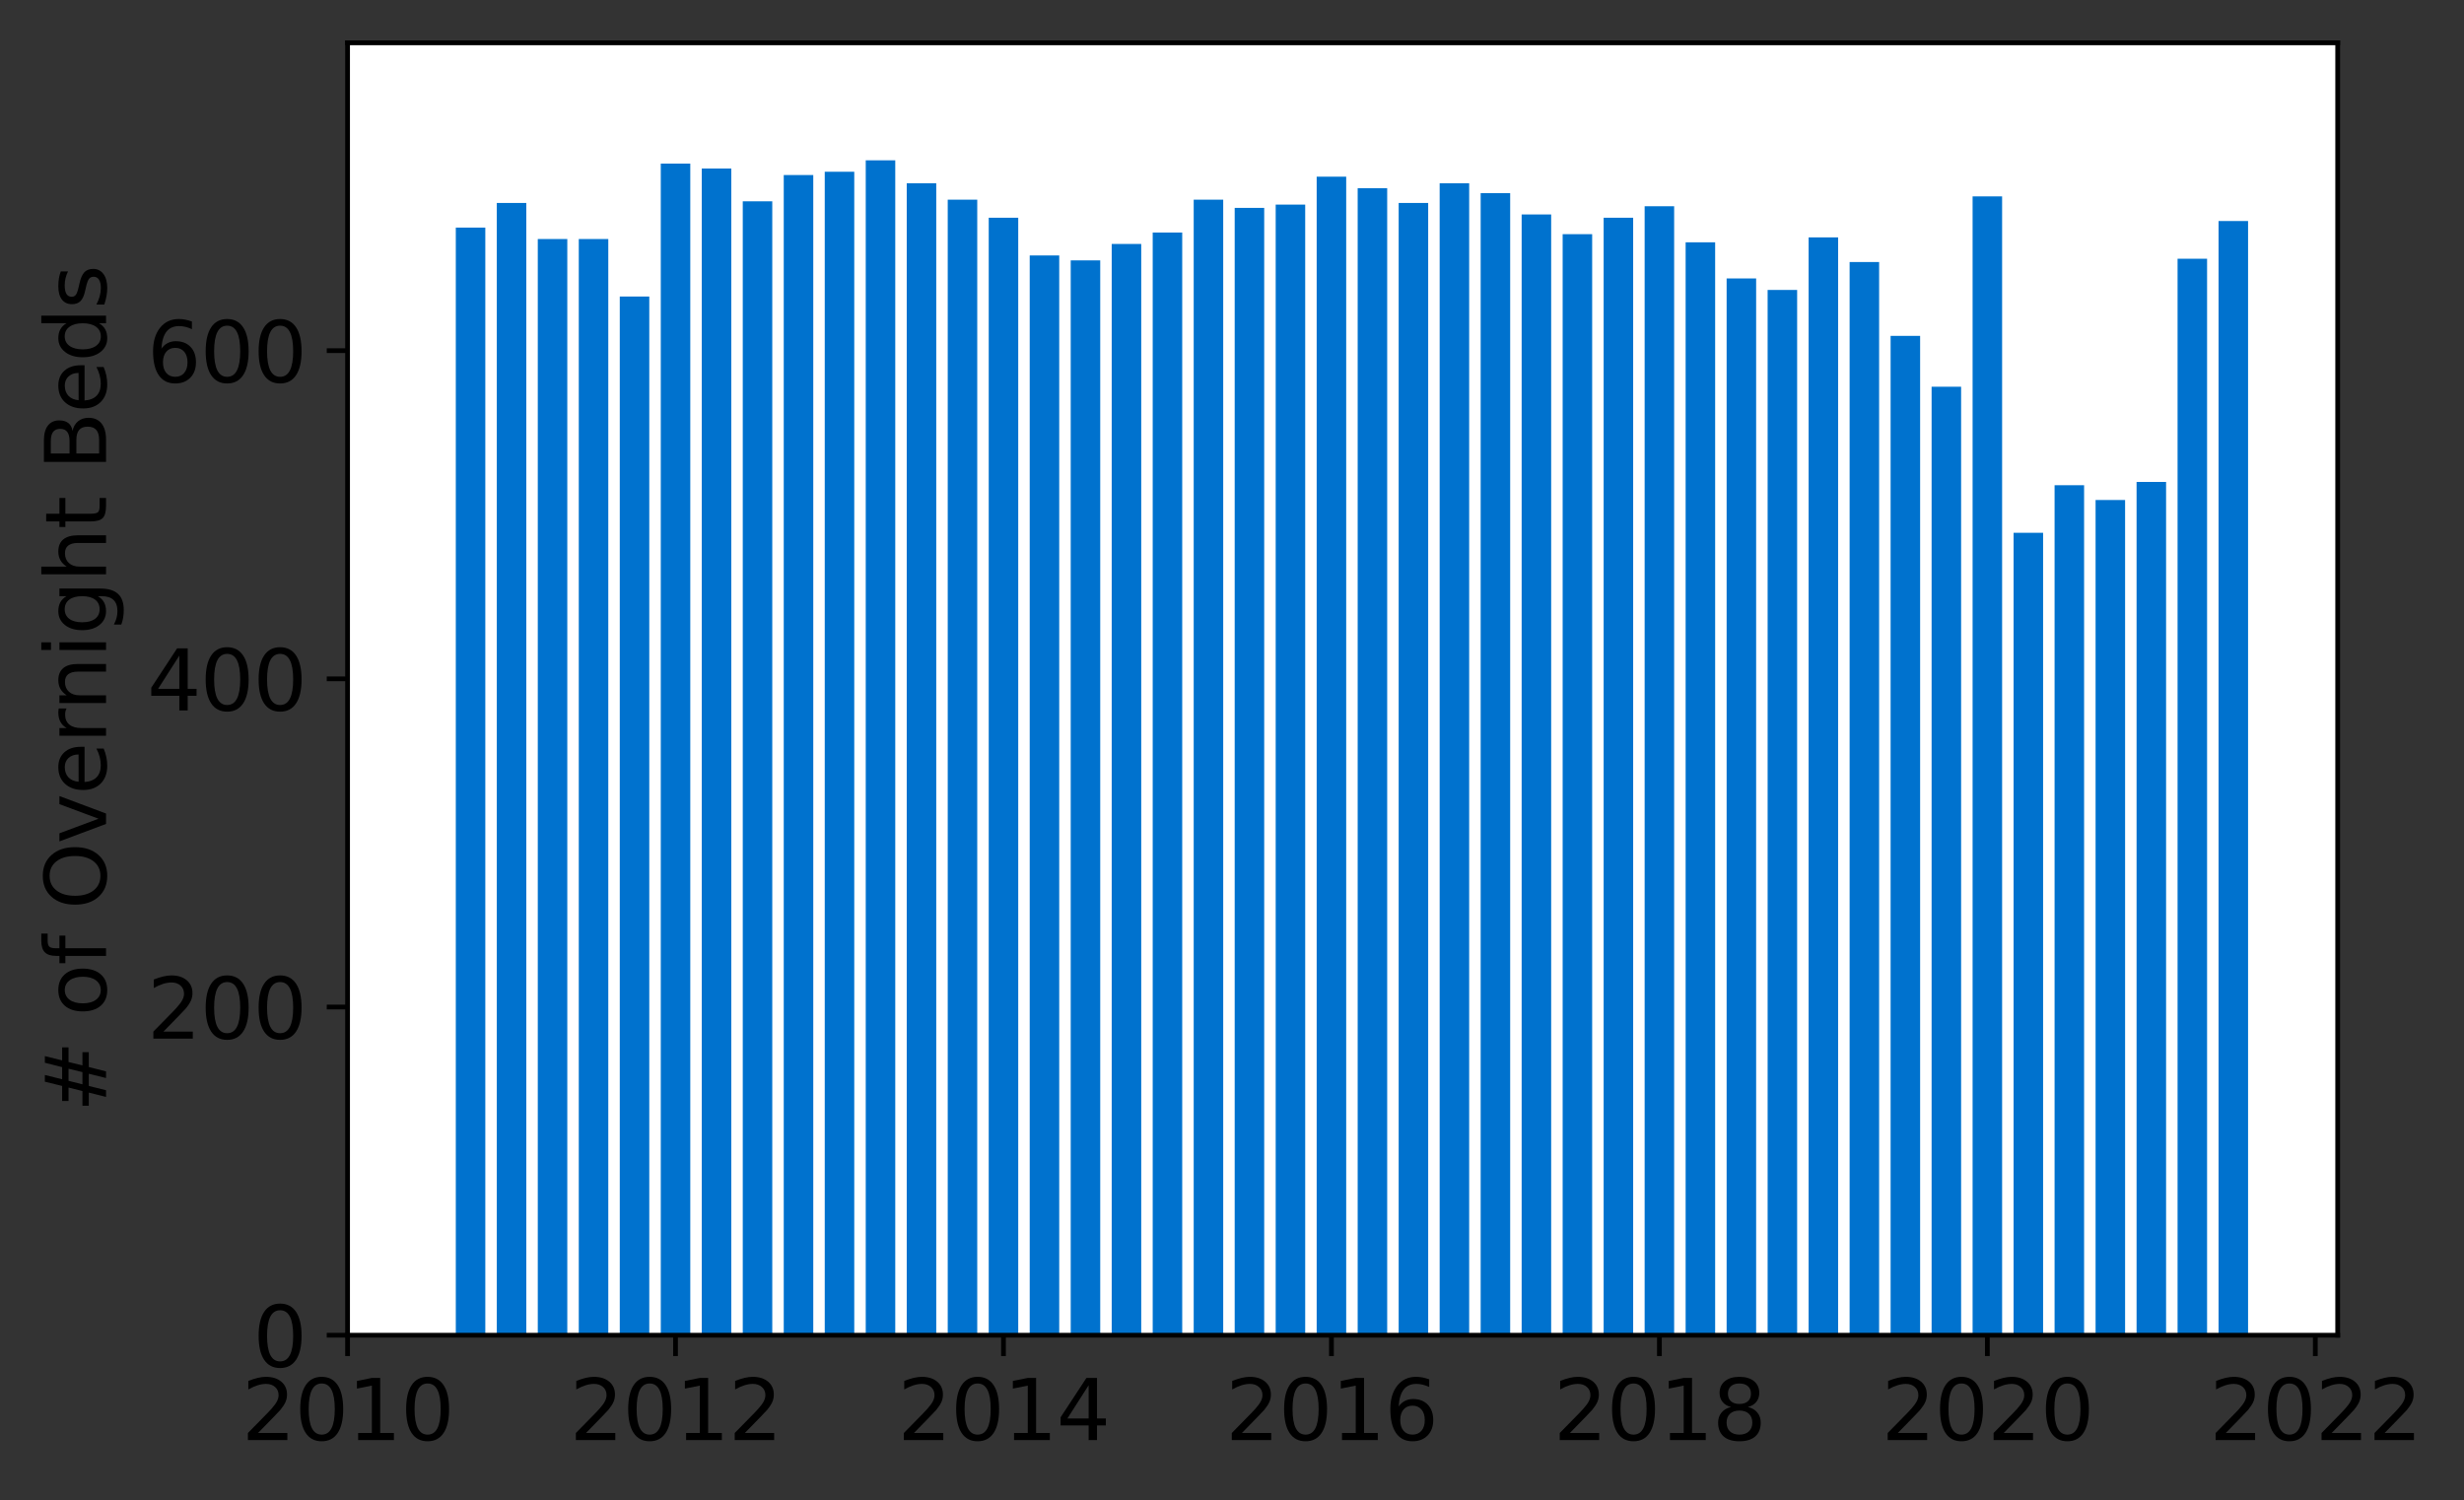 <?xml version="1.0" encoding="utf-8" standalone="no"?>
<!DOCTYPE svg PUBLIC "-//W3C//DTD SVG 1.1//EN"
  "http://www.w3.org/Graphics/SVG/1.1/DTD/svg11.dtd">
<svg height="252.389pt" version="1.1" viewBox="0 0 414.521 252.389" width="414.521pt" xmlns="http://www.w3.org/2000/svg" xmlns:xlink="http://www.w3.org/1999/xlink">
 <rect x="0" y="0" width="414.521" height="252.389" fill="#333333" stroke="none"/>
 <defs>
  <style type="text/css">*{stroke-linecap:butt;stroke-linejoin:round;}</style>
 </defs>
 <g id="figure_1">
  <g id="patch_1">
   <path d="M 0 252.389 
L 414.521 252.389 
L 414.521 0 
L 0 0 
z
" style="fill:none;"/>
  </g>
  <g id="axes_1">
   <g id="patch_2">
    <path d="M 58.472 224.64 
L 393.272 224.64 
L 393.272 7.2 
L 58.472 7.2 
z
" style="fill:#ffffff;"/>
   </g>
   <g id="patch_3">
    <path clip-path="url(#p1848425306)" d="M 373.23 224.64 
L 378.196 224.64 
L 378.196 37.182 
L 373.23 37.182 
z
" style="fill:#0072ce;"/>
   </g>
   <g id="patch_4">
    <path clip-path="url(#p1848425306)" d="M 366.334 224.64 
L 371.299 224.64 
L 371.299 43.532 
L 366.334 43.532 
z
" style="fill:#0072ce;"/>
   </g>
   <g id="patch_5">
    <path clip-path="url(#p1848425306)" d="M 359.437 224.64 
L 364.403 224.64 
L 364.403 81.079 
L 359.437 81.079 
z
" style="fill:#0072ce;"/>
   </g>
   <g id="patch_6">
    <path clip-path="url(#p1848425306)" d="M 352.541 224.64 
L 357.506 224.64 
L 357.506 84.116 
L 352.541 84.116 
z
" style="fill:#0072ce;"/>
   </g>
   <g id="patch_7">
    <path clip-path="url(#p1848425306)" d="M 345.644 224.64 
L 350.61 224.64 
L 350.61 81.631 
L 345.644 81.631 
z
" style="fill:#0072ce;"/>
   </g>
   <g id="patch_8">
    <path clip-path="url(#p1848425306)" d="M 338.748 224.64 
L 343.713 224.64 
L 343.713 89.637 
L 338.748 89.637 
z
" style="fill:#0072ce;"/>
   </g>
   <g id="patch_9">
    <path clip-path="url(#p1848425306)" d="M 331.851 224.64 
L 336.817 224.64 
L 336.817 33.041 
L 331.851 33.041 
z
" style="fill:#0072ce;"/>
   </g>
   <g id="patch_10">
    <path clip-path="url(#p1848425306)" d="M 324.955 224.64 
L 329.92 224.64 
L 329.92 65.066 
L 324.955 65.066 
z
" style="fill:#0072ce;"/>
   </g>
   <g id="patch_11">
    <path clip-path="url(#p1848425306)" d="M 318.058 224.64 
L 323.024 224.64 
L 323.024 56.508 
L 318.058 56.508 
z
" style="fill:#0072ce;"/>
   </g>
   <g id="patch_12">
    <path clip-path="url(#p1848425306)" d="M 311.162 224.64 
L 316.127 224.64 
L 316.127 44.084 
L 311.162 44.084 
z
" style="fill:#0072ce;"/>
   </g>
   <g id="patch_13">
    <path clip-path="url(#p1848425306)" d="M 304.265 224.64 
L 309.23 224.64 
L 309.23 39.943 
L 304.265 39.943 
z
" style="fill:#0072ce;"/>
   </g>
   <g id="patch_14">
    <path clip-path="url(#p1848425306)" d="M 297.368 224.64 
L 302.334 224.64 
L 302.334 48.778 
L 297.368 48.778 
z
" style="fill:#0072ce;"/>
   </g>
   <g id="patch_15">
    <path clip-path="url(#p1848425306)" d="M 290.472 224.64 
L 295.437 224.64 
L 295.437 46.845 
L 290.472 46.845 
z
" style="fill:#0072ce;"/>
   </g>
   <g id="patch_16">
    <path clip-path="url(#p1848425306)" d="M 283.575 224.64 
L 288.541 224.64 
L 288.541 40.771 
L 283.575 40.771 
z
" style="fill:#0072ce;"/>
   </g>
   <g id="patch_17">
    <path clip-path="url(#p1848425306)" d="M 276.679 224.64 
L 281.644 224.64 
L 281.644 34.697 
L 276.679 34.697 
z
" style="fill:#0072ce;"/>
   </g>
   <g id="patch_18">
    <path clip-path="url(#p1848425306)" d="M 269.782 224.64 
L 274.748 224.64 
L 274.748 36.63 
L 269.782 36.63 
z
" style="fill:#0072ce;"/>
   </g>
   <g id="patch_19">
    <path clip-path="url(#p1848425306)" d="M 262.886 224.64 
L 267.851 224.64 
L 267.851 39.391 
L 262.886 39.391 
z
" style="fill:#0072ce;"/>
   </g>
   <g id="patch_20">
    <path clip-path="url(#p1848425306)" d="M 255.989 224.64 
L 260.955 224.64 
L 260.955 36.078 
L 255.989 36.078 
z
" style="fill:#0072ce;"/>
   </g>
   <g id="patch_21">
    <path clip-path="url(#p1848425306)" d="M 249.093 224.64 
L 254.058 224.64 
L 254.058 32.489 
L 249.093 32.489 
z
" style="fill:#0072ce;"/>
   </g>
   <g id="patch_22">
    <path clip-path="url(#p1848425306)" d="M 242.196 224.64 
L 247.162 224.64 
L 247.162 30.832 
L 242.196 30.832 
z
" style="fill:#0072ce;"/>
   </g>
   <g id="patch_23">
    <path clip-path="url(#p1848425306)" d="M 235.299 224.64 
L 240.265 224.64 
L 240.265 34.145 
L 235.299 34.145 
z
" style="fill:#0072ce;"/>
   </g>
   <g id="patch_24">
    <path clip-path="url(#p1848425306)" d="M 228.403 224.64 
L 233.368 224.64 
L 233.368 31.661 
L 228.403 31.661 
z
" style="fill:#0072ce;"/>
   </g>
   <g id="patch_25">
    <path clip-path="url(#p1848425306)" d="M 221.506 224.64 
L 226.472 224.64 
L 226.472 29.728 
L 221.506 29.728 
z
" style="fill:#0072ce;"/>
   </g>
   <g id="patch_26">
    <path clip-path="url(#p1848425306)" d="M 214.61 224.64 
L 219.575 224.64 
L 219.575 34.421 
L 214.61 34.421 
z
" style="fill:#0072ce;"/>
   </g>
   <g id="patch_27">
    <path clip-path="url(#p1848425306)" d="M 207.713 224.64 
L 212.679 224.64 
L 212.679 34.974 
L 207.713 34.974 
z
" style="fill:#0072ce;"/>
   </g>
   <g id="patch_28">
    <path clip-path="url(#p1848425306)" d="M 200.817 224.64 
L 205.782 224.64 
L 205.782 33.593 
L 200.817 33.593 
z
" style="fill:#0072ce;"/>
   </g>
   <g id="patch_29">
    <path clip-path="url(#p1848425306)" d="M 193.92 224.64 
L 198.886 224.64 
L 198.886 39.115 
L 193.92 39.115 
z
" style="fill:#0072ce;"/>
   </g>
   <g id="patch_30">
    <path clip-path="url(#p1848425306)" d="M 187.024 224.64 
L 191.989 224.64 
L 191.989 41.047 
L 187.024 41.047 
z
" style="fill:#0072ce;"/>
   </g>
   <g id="patch_31">
    <path clip-path="url(#p1848425306)" d="M 180.127 224.64 
L 185.093 224.64 
L 185.093 43.808 
L 180.127 43.808 
z
" style="fill:#0072ce;"/>
   </g>
   <g id="patch_32">
    <path clip-path="url(#p1848425306)" d="M 173.23 224.64 
L 178.196 224.64 
L 178.196 42.98 
L 173.23 42.98 
z
" style="fill:#0072ce;"/>
   </g>
   <g id="patch_33">
    <path clip-path="url(#p1848425306)" d="M 166.334 224.64 
L 171.299 224.64 
L 171.299 36.63 
L 166.334 36.63 
z
" style="fill:#0072ce;"/>
   </g>
   <g id="patch_34">
    <path clip-path="url(#p1848425306)" d="M 159.437 224.64 
L 164.403 224.64 
L 164.403 33.593 
L 159.437 33.593 
z
" style="fill:#0072ce;"/>
   </g>
   <g id="patch_35">
    <path clip-path="url(#p1848425306)" d="M 152.541 224.64 
L 157.506 224.64 
L 157.506 30.832 
L 152.541 30.832 
z
" style="fill:#0072ce;"/>
   </g>
   <g id="patch_36">
    <path clip-path="url(#p1848425306)" d="M 145.644 224.64 
L 150.61 224.64 
L 150.61 26.967 
L 145.644 26.967 
z
" style="fill:#0072ce;"/>
   </g>
   <g id="patch_37">
    <path clip-path="url(#p1848425306)" d="M 138.748 224.64 
L 143.713 224.64 
L 143.713 28.9 
L 138.748 28.9 
z
" style="fill:#0072ce;"/>
   </g>
   <g id="patch_38">
    <path clip-path="url(#p1848425306)" d="M 131.851 224.64 
L 136.817 224.64 
L 136.817 29.452 
L 131.851 29.452 
z
" style="fill:#0072ce;"/>
   </g>
   <g id="patch_39">
    <path clip-path="url(#p1848425306)" d="M 124.955 224.64 
L 129.92 224.64 
L 129.92 33.869 
L 124.955 33.869 
z
" style="fill:#0072ce;"/>
   </g>
   <g id="patch_40">
    <path clip-path="url(#p1848425306)" d="M 118.058 224.64 
L 123.024 224.64 
L 123.024 28.348 
L 118.058 28.348 
z
" style="fill:#0072ce;"/>
   </g>
   <g id="patch_41">
    <path clip-path="url(#p1848425306)" d="M 111.162 224.64 
L 116.127 224.64 
L 116.127 27.519 
L 111.162 27.519 
z
" style="fill:#0072ce;"/>
   </g>
   <g id="patch_42">
    <path clip-path="url(#p1848425306)" d="M 104.265 224.64 
L 109.23 224.64 
L 109.23 49.882 
L 104.265 49.882 
z
" style="fill:#0072ce;"/>
   </g>
   <g id="patch_43">
    <path clip-path="url(#p1848425306)" d="M 97.368 224.64 
L 102.334 224.64 
L 102.334 40.219 
L 97.368 40.219 
z
" style="fill:#0072ce;"/>
   </g>
   <g id="patch_44">
    <path clip-path="url(#p1848425306)" d="M 90.472 224.64 
L 95.437 224.64 
L 95.437 40.219 
L 90.472 40.219 
z
" style="fill:#0072ce;"/>
   </g>
   <g id="patch_45">
    <path clip-path="url(#p1848425306)" d="M 83.575 224.64 
L 88.541 224.64 
L 88.541 34.145 
L 83.575 34.145 
z
" style="fill:#0072ce;"/>
   </g>
   <g id="patch_46">
    <path clip-path="url(#p1848425306)" d="M 76.679 224.64 
L 81.644 224.64 
L 81.644 38.287 
L 76.679 38.287 
z
" style="fill:#0072ce;"/>
   </g>
   <g id="matplotlib.axis_1">
    <g id="xtick_1">
     <g id="line2d_1">
      <defs>
       <path d="M 0 0 
L 0 3.5 
" id="m68512c8014" style="stroke:#000000;stroke-width:0.8;"/>
      </defs>
      <g>
       <use style="stroke:#000000;stroke-width:0.8;" x="58.472" xlink:href="#m68512c8014" y="224.64"/>
      </g>
     </g>
     <g id="text_1">
      <!-- 2010 -->
      <g transform="translate(40.657 242.278)scale(0.14 -0.14)">
       <defs>
        <path d="M 1228 531 
L 3431 531 
L 3431 0 
L 469 0 
L 469 531 
Q 828 903 1448 1529 
Q 2069 2156 2228 2338 
Q 2531 2678 2651 2914 
Q 2772 3150 2772 3378 
Q 2772 3750 2511 3984 
Q 2250 4219 1831 4219 
Q 1534 4219 1204 4116 
Q 875 4013 500 3803 
L 500 4441 
Q 881 4594 1212 4672 
Q 1544 4750 1819 4750 
Q 2544 4750 2975 4387 
Q 3406 4025 3406 3419 
Q 3406 3131 3298 2873 
Q 3191 2616 2906 2266 
Q 2828 2175 2409 1742 
Q 1991 1309 1228 531 
z
" id="DejaVuSans-32" transform="scale(0.016)"/>
        <path d="M 2034 4250 
Q 1547 4250 1301 3770 
Q 1056 3291 1056 2328 
Q 1056 1369 1301 889 
Q 1547 409 2034 409 
Q 2525 409 2770 889 
Q 3016 1369 3016 2328 
Q 3016 3291 2770 3770 
Q 2525 4250 2034 4250 
z
M 2034 4750 
Q 2819 4750 3233 4129 
Q 3647 3509 3647 2328 
Q 3647 1150 3233 529 
Q 2819 -91 2034 -91 
Q 1250 -91 836 529 
Q 422 1150 422 2328 
Q 422 3509 836 4129 
Q 1250 4750 2034 4750 
z
" id="DejaVuSans-30" transform="scale(0.016)"/>
        <path d="M 794 531 
L 1825 531 
L 1825 4091 
L 703 3866 
L 703 4441 
L 1819 4666 
L 2450 4666 
L 2450 531 
L 3481 531 
L 3481 0 
L 794 0 
L 794 531 
z
" id="DejaVuSans-31" transform="scale(0.016)"/>
       </defs>
       <use xlink:href="#DejaVuSans-32"/>
       <use x="63.623" xlink:href="#DejaVuSans-30"/>
       <use x="127.246" xlink:href="#DejaVuSans-31"/>
       <use x="190.869" xlink:href="#DejaVuSans-30"/>
      </g>
     </g>
    </g>
    <g id="xtick_2">
     <g id="line2d_2">
      <g>
       <use style="stroke:#000000;stroke-width:0.8;" x="113.644" xlink:href="#m68512c8014" y="224.64"/>
      </g>
     </g>
     <g id="text_2">
      <!-- 2012 -->
      <g transform="translate(95.829 242.278)scale(0.14 -0.14)">
       <use xlink:href="#DejaVuSans-32"/>
       <use x="63.623" xlink:href="#DejaVuSans-30"/>
       <use x="127.246" xlink:href="#DejaVuSans-31"/>
       <use x="190.869" xlink:href="#DejaVuSans-32"/>
      </g>
     </g>
    </g>
    <g id="xtick_3">
     <g id="line2d_3">
      <g>
       <use style="stroke:#000000;stroke-width:0.8;" x="168.817" xlink:href="#m68512c8014" y="224.64"/>
      </g>
     </g>
     <g id="text_3">
      <!-- 2014 -->
      <g transform="translate(151.002 242.278)scale(0.14 -0.14)">
       <defs>
        <path d="M 2419 4116 
L 825 1625 
L 2419 1625 
L 2419 4116 
z
M 2253 4666 
L 3047 4666 
L 3047 1625 
L 3713 1625 
L 3713 1100 
L 3047 1100 
L 3047 0 
L 2419 0 
L 2419 1100 
L 313 1100 
L 313 1709 
L 2253 4666 
z
" id="DejaVuSans-34" transform="scale(0.016)"/>
       </defs>
       <use xlink:href="#DejaVuSans-32"/>
       <use x="63.623" xlink:href="#DejaVuSans-30"/>
       <use x="127.246" xlink:href="#DejaVuSans-31"/>
       <use x="190.869" xlink:href="#DejaVuSans-34"/>
      </g>
     </g>
    </g>
    <g id="xtick_4">
     <g id="line2d_4">
      <g>
       <use style="stroke:#000000;stroke-width:0.8;" x="223.989" xlink:href="#m68512c8014" y="224.64"/>
      </g>
     </g>
     <g id="text_4">
      <!-- 2016 -->
      <g transform="translate(206.174 242.278)scale(0.14 -0.14)">
       <defs>
        <path d="M 2113 2584 
Q 1688 2584 1439 2293 
Q 1191 2003 1191 1497 
Q 1191 994 1439 701 
Q 1688 409 2113 409 
Q 2538 409 2786 701 
Q 3034 994 3034 1497 
Q 3034 2003 2786 2293 
Q 2538 2584 2113 2584 
z
M 3366 4563 
L 3366 3988 
Q 3128 4100 2886 4159 
Q 2644 4219 2406 4219 
Q 1781 4219 1451 3797 
Q 1122 3375 1075 2522 
Q 1259 2794 1537 2939 
Q 1816 3084 2150 3084 
Q 2853 3084 3261 2657 
Q 3669 2231 3669 1497 
Q 3669 778 3244 343 
Q 2819 -91 2113 -91 
Q 1303 -91 875 529 
Q 447 1150 447 2328 
Q 447 3434 972 4092 
Q 1497 4750 2381 4750 
Q 2619 4750 2861 4703 
Q 3103 4656 3366 4563 
z
" id="DejaVuSans-36" transform="scale(0.016)"/>
       </defs>
       <use xlink:href="#DejaVuSans-32"/>
       <use x="63.623" xlink:href="#DejaVuSans-30"/>
       <use x="127.246" xlink:href="#DejaVuSans-31"/>
       <use x="190.869" xlink:href="#DejaVuSans-36"/>
      </g>
     </g>
    </g>
    <g id="xtick_5">
     <g id="line2d_5">
      <g>
       <use style="stroke:#000000;stroke-width:0.8;" x="279.162" xlink:href="#m68512c8014" y="224.64"/>
      </g>
     </g>
     <g id="text_5">
      <!-- 2018 -->
      <g transform="translate(261.347 242.278)scale(0.14 -0.14)">
       <defs>
        <path d="M 2034 2216 
Q 1584 2216 1326 1975 
Q 1069 1734 1069 1313 
Q 1069 891 1326 650 
Q 1584 409 2034 409 
Q 2484 409 2743 651 
Q 3003 894 3003 1313 
Q 3003 1734 2745 1975 
Q 2488 2216 2034 2216 
z
M 1403 2484 
Q 997 2584 770 2862 
Q 544 3141 544 3541 
Q 544 4100 942 4425 
Q 1341 4750 2034 4750 
Q 2731 4750 3128 4425 
Q 3525 4100 3525 3541 
Q 3525 3141 3298 2862 
Q 3072 2584 2669 2484 
Q 3125 2378 3379 2068 
Q 3634 1759 3634 1313 
Q 3634 634 3220 271 
Q 2806 -91 2034 -91 
Q 1263 -91 848 271 
Q 434 634 434 1313 
Q 434 1759 690 2068 
Q 947 2378 1403 2484 
z
M 1172 3481 
Q 1172 3119 1398 2916 
Q 1625 2713 2034 2713 
Q 2441 2713 2670 2916 
Q 2900 3119 2900 3481 
Q 2900 3844 2670 4047 
Q 2441 4250 2034 4250 
Q 1625 4250 1398 4047 
Q 1172 3844 1172 3481 
z
" id="DejaVuSans-38" transform="scale(0.016)"/>
       </defs>
       <use xlink:href="#DejaVuSans-32"/>
       <use x="63.623" xlink:href="#DejaVuSans-30"/>
       <use x="127.246" xlink:href="#DejaVuSans-31"/>
       <use x="190.869" xlink:href="#DejaVuSans-38"/>
      </g>
     </g>
    </g>
    <g id="xtick_6">
     <g id="line2d_6">
      <g>
       <use style="stroke:#000000;stroke-width:0.8;" x="334.334" xlink:href="#m68512c8014" y="224.64"/>
      </g>
     </g>
     <g id="text_6">
      <!-- 2020 -->
      <g transform="translate(316.519 242.278)scale(0.14 -0.14)">
       <use xlink:href="#DejaVuSans-32"/>
       <use x="63.623" xlink:href="#DejaVuSans-30"/>
       <use x="127.246" xlink:href="#DejaVuSans-32"/>
       <use x="190.869" xlink:href="#DejaVuSans-30"/>
      </g>
     </g>
    </g>
    <g id="xtick_7">
     <g id="line2d_7">
      <g>
       <use style="stroke:#000000;stroke-width:0.8;" x="389.506" xlink:href="#m68512c8014" y="224.64"/>
      </g>
     </g>
     <g id="text_7">
      <!-- 2022 -->
      <g transform="translate(371.691 242.278)scale(0.14 -0.14)">
       <use xlink:href="#DejaVuSans-32"/>
       <use x="63.623" xlink:href="#DejaVuSans-30"/>
       <use x="127.246" xlink:href="#DejaVuSans-32"/>
       <use x="190.869" xlink:href="#DejaVuSans-32"/>
      </g>
     </g>
    </g>
   </g>
   <g id="matplotlib.axis_2">
    <g id="ytick_1">
     <g id="line2d_8">
      <defs>
       <path d="M 0 0 
L -3.5 0 
" id="m71a7c95939" style="stroke:#000000;stroke-width:0.8;"/>
      </defs>
      <g>
       <use style="stroke:#000000;stroke-width:0.8;" x="58.472" xlink:href="#m71a7c95939" y="224.64"/>
      </g>
     </g>
     <g id="text_8">
      <!-- 0 -->
      <g transform="translate(42.564 229.959)scale(0.14 -0.14)">
       <use xlink:href="#DejaVuSans-30"/>
      </g>
     </g>
    </g>
    <g id="ytick_2">
     <g id="line2d_9">
      <g>
       <use style="stroke:#000000;stroke-width:0.8;" x="58.472" xlink:href="#m71a7c95939" y="169.424"/>
      </g>
     </g>
     <g id="text_9">
      <!-- 200 -->
      <g transform="translate(24.749 174.743)scale(0.14 -0.14)">
       <use xlink:href="#DejaVuSans-32"/>
       <use x="63.623" xlink:href="#DejaVuSans-30"/>
       <use x="127.246" xlink:href="#DejaVuSans-30"/>
      </g>
     </g>
    </g>
    <g id="ytick_3">
     <g id="line2d_10">
      <g>
       <use style="stroke:#000000;stroke-width:0.8;" x="58.472" xlink:href="#m71a7c95939" y="114.208"/>
      </g>
     </g>
     <g id="text_10">
      <!-- 400 -->
      <g transform="translate(24.749 119.527)scale(0.14 -0.14)">
       <use xlink:href="#DejaVuSans-34"/>
       <use x="63.623" xlink:href="#DejaVuSans-30"/>
       <use x="127.246" xlink:href="#DejaVuSans-30"/>
      </g>
     </g>
    </g>
    <g id="ytick_4">
     <g id="line2d_11">
      <g>
       <use style="stroke:#000000;stroke-width:0.8;" x="58.472" xlink:href="#m71a7c95939" y="58.992"/>
      </g>
     </g>
     <g id="text_11">
      <!-- 600 -->
      <g transform="translate(24.749 64.311)scale(0.14 -0.14)">
       <use xlink:href="#DejaVuSans-36"/>
       <use x="63.623" xlink:href="#DejaVuSans-30"/>
       <use x="127.246" xlink:href="#DejaVuSans-30"/>
      </g>
     </g>
    </g>
    <g id="text_12">
     <!-- # of Overnight Beds -->
     <g transform="translate(17.838 187.129)rotate(-90)scale(0.14 -0.14)">
      <defs>
       <path d="M 3272 2816 
L 2363 2816 
L 2100 1772 
L 3016 1772 
L 3272 2816 
z
M 2803 4594 
L 2478 3297 
L 3391 3297 
L 3719 4594 
L 4219 4594 
L 3897 3297 
L 4872 3297 
L 4872 2816 
L 3775 2816 
L 3519 1772 
L 4513 1772 
L 4513 1294 
L 3397 1294 
L 3072 0 
L 2572 0 
L 2894 1294 
L 1978 1294 
L 1656 0 
L 1153 0 
L 1478 1294 
L 494 1294 
L 494 1772 
L 1594 1772 
L 1856 2816 
L 850 2816 
L 850 3297 
L 1978 3297 
L 2297 4594 
L 2803 4594 
z
" id="DejaVuSans-23" transform="scale(0.016)"/>
       <path id="DejaVuSans-20" transform="scale(0.016)"/>
       <path d="M 1959 3097 
Q 1497 3097 1228 2736 
Q 959 2375 959 1747 
Q 959 1119 1226 758 
Q 1494 397 1959 397 
Q 2419 397 2687 759 
Q 2956 1122 2956 1747 
Q 2956 2369 2687 2733 
Q 2419 3097 1959 3097 
z
M 1959 3584 
Q 2709 3584 3137 3096 
Q 3566 2609 3566 1747 
Q 3566 888 3137 398 
Q 2709 -91 1959 -91 
Q 1206 -91 779 398 
Q 353 888 353 1747 
Q 353 2609 779 3096 
Q 1206 3584 1959 3584 
z
" id="DejaVuSans-6f" transform="scale(0.016)"/>
       <path d="M 2375 4863 
L 2375 4384 
L 1825 4384 
Q 1516 4384 1395 4259 
Q 1275 4134 1275 3809 
L 1275 3500 
L 2222 3500 
L 2222 3053 
L 1275 3053 
L 1275 0 
L 697 0 
L 697 3053 
L 147 3053 
L 147 3500 
L 697 3500 
L 697 3744 
Q 697 4328 969 4595 
Q 1241 4863 1831 4863 
L 2375 4863 
z
" id="DejaVuSans-66" transform="scale(0.016)"/>
       <path d="M 2522 4238 
Q 1834 4238 1429 3725 
Q 1025 3213 1025 2328 
Q 1025 1447 1429 934 
Q 1834 422 2522 422 
Q 3209 422 3611 934 
Q 4013 1447 4013 2328 
Q 4013 3213 3611 3725 
Q 3209 4238 2522 4238 
z
M 2522 4750 
Q 3503 4750 4090 4092 
Q 4678 3434 4678 2328 
Q 4678 1225 4090 567 
Q 3503 -91 2522 -91 
Q 1538 -91 948 565 
Q 359 1222 359 2328 
Q 359 3434 948 4092 
Q 1538 4750 2522 4750 
z
" id="DejaVuSans-4f" transform="scale(0.016)"/>
       <path d="M 191 3500 
L 800 3500 
L 1894 563 
L 2988 3500 
L 3597 3500 
L 2284 0 
L 1503 0 
L 191 3500 
z
" id="DejaVuSans-76" transform="scale(0.016)"/>
       <path d="M 3597 1894 
L 3597 1613 
L 953 1613 
Q 991 1019 1311 708 
Q 1631 397 2203 397 
Q 2534 397 2845 478 
Q 3156 559 3463 722 
L 3463 178 
Q 3153 47 2828 -22 
Q 2503 -91 2169 -91 
Q 1331 -91 842 396 
Q 353 884 353 1716 
Q 353 2575 817 3079 
Q 1281 3584 2069 3584 
Q 2775 3584 3186 3129 
Q 3597 2675 3597 1894 
z
M 3022 2063 
Q 3016 2534 2758 2815 
Q 2500 3097 2075 3097 
Q 1594 3097 1305 2825 
Q 1016 2553 972 2059 
L 3022 2063 
z
" id="DejaVuSans-65" transform="scale(0.016)"/>
       <path d="M 2631 2963 
Q 2534 3019 2420 3045 
Q 2306 3072 2169 3072 
Q 1681 3072 1420 2755 
Q 1159 2438 1159 1844 
L 1159 0 
L 581 0 
L 581 3500 
L 1159 3500 
L 1159 2956 
Q 1341 3275 1631 3429 
Q 1922 3584 2338 3584 
Q 2397 3584 2469 3576 
Q 2541 3569 2628 3553 
L 2631 2963 
z
" id="DejaVuSans-72" transform="scale(0.016)"/>
       <path d="M 3513 2113 
L 3513 0 
L 2938 0 
L 2938 2094 
Q 2938 2591 2744 2837 
Q 2550 3084 2163 3084 
Q 1697 3084 1428 2787 
Q 1159 2491 1159 1978 
L 1159 0 
L 581 0 
L 581 3500 
L 1159 3500 
L 1159 2956 
Q 1366 3272 1645 3428 
Q 1925 3584 2291 3584 
Q 2894 3584 3203 3211 
Q 3513 2838 3513 2113 
z
" id="DejaVuSans-6e" transform="scale(0.016)"/>
       <path d="M 603 3500 
L 1178 3500 
L 1178 0 
L 603 0 
L 603 3500 
z
M 603 4863 
L 1178 4863 
L 1178 4134 
L 603 4134 
L 603 4863 
z
" id="DejaVuSans-69" transform="scale(0.016)"/>
       <path d="M 2906 1791 
Q 2906 2416 2648 2759 
Q 2391 3103 1925 3103 
Q 1463 3103 1205 2759 
Q 947 2416 947 1791 
Q 947 1169 1205 825 
Q 1463 481 1925 481 
Q 2391 481 2648 825 
Q 2906 1169 2906 1791 
z
M 3481 434 
Q 3481 -459 3084 -895 
Q 2688 -1331 1869 -1331 
Q 1566 -1331 1297 -1286 
Q 1028 -1241 775 -1147 
L 775 -588 
Q 1028 -725 1275 -790 
Q 1522 -856 1778 -856 
Q 2344 -856 2625 -561 
Q 2906 -266 2906 331 
L 2906 616 
Q 2728 306 2450 153 
Q 2172 0 1784 0 
Q 1141 0 747 490 
Q 353 981 353 1791 
Q 353 2603 747 3093 
Q 1141 3584 1784 3584 
Q 2172 3584 2450 3431 
Q 2728 3278 2906 2969 
L 2906 3500 
L 3481 3500 
L 3481 434 
z
" id="DejaVuSans-67" transform="scale(0.016)"/>
       <path d="M 3513 2113 
L 3513 0 
L 2938 0 
L 2938 2094 
Q 2938 2591 2744 2837 
Q 2550 3084 2163 3084 
Q 1697 3084 1428 2787 
Q 1159 2491 1159 1978 
L 1159 0 
L 581 0 
L 581 4863 
L 1159 4863 
L 1159 2956 
Q 1366 3272 1645 3428 
Q 1925 3584 2291 3584 
Q 2894 3584 3203 3211 
Q 3513 2838 3513 2113 
z
" id="DejaVuSans-68" transform="scale(0.016)"/>
       <path d="M 1172 4494 
L 1172 3500 
L 2356 3500 
L 2356 3053 
L 1172 3053 
L 1172 1153 
Q 1172 725 1289 603 
Q 1406 481 1766 481 
L 2356 481 
L 2356 0 
L 1766 0 
Q 1100 0 847 248 
Q 594 497 594 1153 
L 594 3053 
L 172 3053 
L 172 3500 
L 594 3500 
L 594 4494 
L 1172 4494 
z
" id="DejaVuSans-74" transform="scale(0.016)"/>
       <path d="M 1259 2228 
L 1259 519 
L 2272 519 
Q 2781 519 3026 730 
Q 3272 941 3272 1375 
Q 3272 1813 3026 2020 
Q 2781 2228 2272 2228 
L 1259 2228 
z
M 1259 4147 
L 1259 2741 
L 2194 2741 
Q 2656 2741 2882 2914 
Q 3109 3088 3109 3444 
Q 3109 3797 2882 3972 
Q 2656 4147 2194 4147 
L 1259 4147 
z
M 628 4666 
L 2241 4666 
Q 2963 4666 3353 4366 
Q 3744 4066 3744 3513 
Q 3744 3084 3544 2831 
Q 3344 2578 2956 2516 
Q 3422 2416 3680 2098 
Q 3938 1781 3938 1306 
Q 3938 681 3513 340 
Q 3088 0 2303 0 
L 628 0 
L 628 4666 
z
" id="DejaVuSans-42" transform="scale(0.016)"/>
       <path d="M 2906 2969 
L 2906 4863 
L 3481 4863 
L 3481 0 
L 2906 0 
L 2906 525 
Q 2725 213 2448 61 
Q 2172 -91 1784 -91 
Q 1150 -91 751 415 
Q 353 922 353 1747 
Q 353 2572 751 3078 
Q 1150 3584 1784 3584 
Q 2172 3584 2448 3432 
Q 2725 3281 2906 2969 
z
M 947 1747 
Q 947 1113 1208 752 
Q 1469 391 1925 391 
Q 2381 391 2643 752 
Q 2906 1113 2906 1747 
Q 2906 2381 2643 2742 
Q 2381 3103 1925 3103 
Q 1469 3103 1208 2742 
Q 947 2381 947 1747 
z
" id="DejaVuSans-64" transform="scale(0.016)"/>
       <path d="M 2834 3397 
L 2834 2853 
Q 2591 2978 2328 3040 
Q 2066 3103 1784 3103 
Q 1356 3103 1142 2972 
Q 928 2841 928 2578 
Q 928 2378 1081 2264 
Q 1234 2150 1697 2047 
L 1894 2003 
Q 2506 1872 2764 1633 
Q 3022 1394 3022 966 
Q 3022 478 2636 193 
Q 2250 -91 1575 -91 
Q 1294 -91 989 -36 
Q 684 19 347 128 
L 347 722 
Q 666 556 975 473 
Q 1284 391 1588 391 
Q 1994 391 2212 530 
Q 2431 669 2431 922 
Q 2431 1156 2273 1281 
Q 2116 1406 1581 1522 
L 1381 1569 
Q 847 1681 609 1914 
Q 372 2147 372 2553 
Q 372 3047 722 3315 
Q 1072 3584 1716 3584 
Q 2034 3584 2315 3537 
Q 2597 3491 2834 3397 
z
" id="DejaVuSans-73" transform="scale(0.016)"/>
      </defs>
      <use xlink:href="#DejaVuSans-23"/>
      <use x="83.789" xlink:href="#DejaVuSans-20"/>
      <use x="115.576" xlink:href="#DejaVuSans-6f"/>
      <use x="176.758" xlink:href="#DejaVuSans-66"/>
      <use x="211.963" xlink:href="#DejaVuSans-20"/>
      <use x="243.75" xlink:href="#DejaVuSans-4f"/>
      <use x="322.461" xlink:href="#DejaVuSans-76"/>
      <use x="381.641" xlink:href="#DejaVuSans-65"/>
      <use x="443.164" xlink:href="#DejaVuSans-72"/>
      <use x="482.527" xlink:href="#DejaVuSans-6e"/>
      <use x="545.906" xlink:href="#DejaVuSans-69"/>
      <use x="573.689" xlink:href="#DejaVuSans-67"/>
      <use x="637.166" xlink:href="#DejaVuSans-68"/>
      <use x="700.545" xlink:href="#DejaVuSans-74"/>
      <use x="739.754" xlink:href="#DejaVuSans-20"/>
      <use x="771.541" xlink:href="#DejaVuSans-42"/>
      <use x="840.145" xlink:href="#DejaVuSans-65"/>
      <use x="901.668" xlink:href="#DejaVuSans-64"/>
      <use x="965.145" xlink:href="#DejaVuSans-73"/>
     </g>
    </g>
   </g>
   <g id="patch_47">
    <path d="M 58.472 224.64 
L 58.472 7.2 
" style="fill:none;stroke:#000000;stroke-linecap:square;stroke-linejoin:miter;stroke-width:0.8;"/>
   </g>
   <g id="patch_48">
    <path d="M 393.272 224.64 
L 393.272 7.2 
" style="fill:none;stroke:#000000;stroke-linecap:square;stroke-linejoin:miter;stroke-width:0.8;"/>
   </g>
   <g id="patch_49">
    <path d="M 58.472 224.64 
L 393.272 224.64 
" style="fill:none;stroke:#000000;stroke-linecap:square;stroke-linejoin:miter;stroke-width:0.8;"/>
   </g>
   <g id="patch_50">
    <path d="M 58.472 7.2 
L 393.272 7.2 
" style="fill:none;stroke:#000000;stroke-linecap:square;stroke-linejoin:miter;stroke-width:0.8;"/>
   </g>
  </g>
 </g>
 <defs>
  <clipPath id="p1848425306">
   <rect height="217.44" width="334.8" x="58.472" y="7.2"/>
  </clipPath>
 </defs>
</svg>
